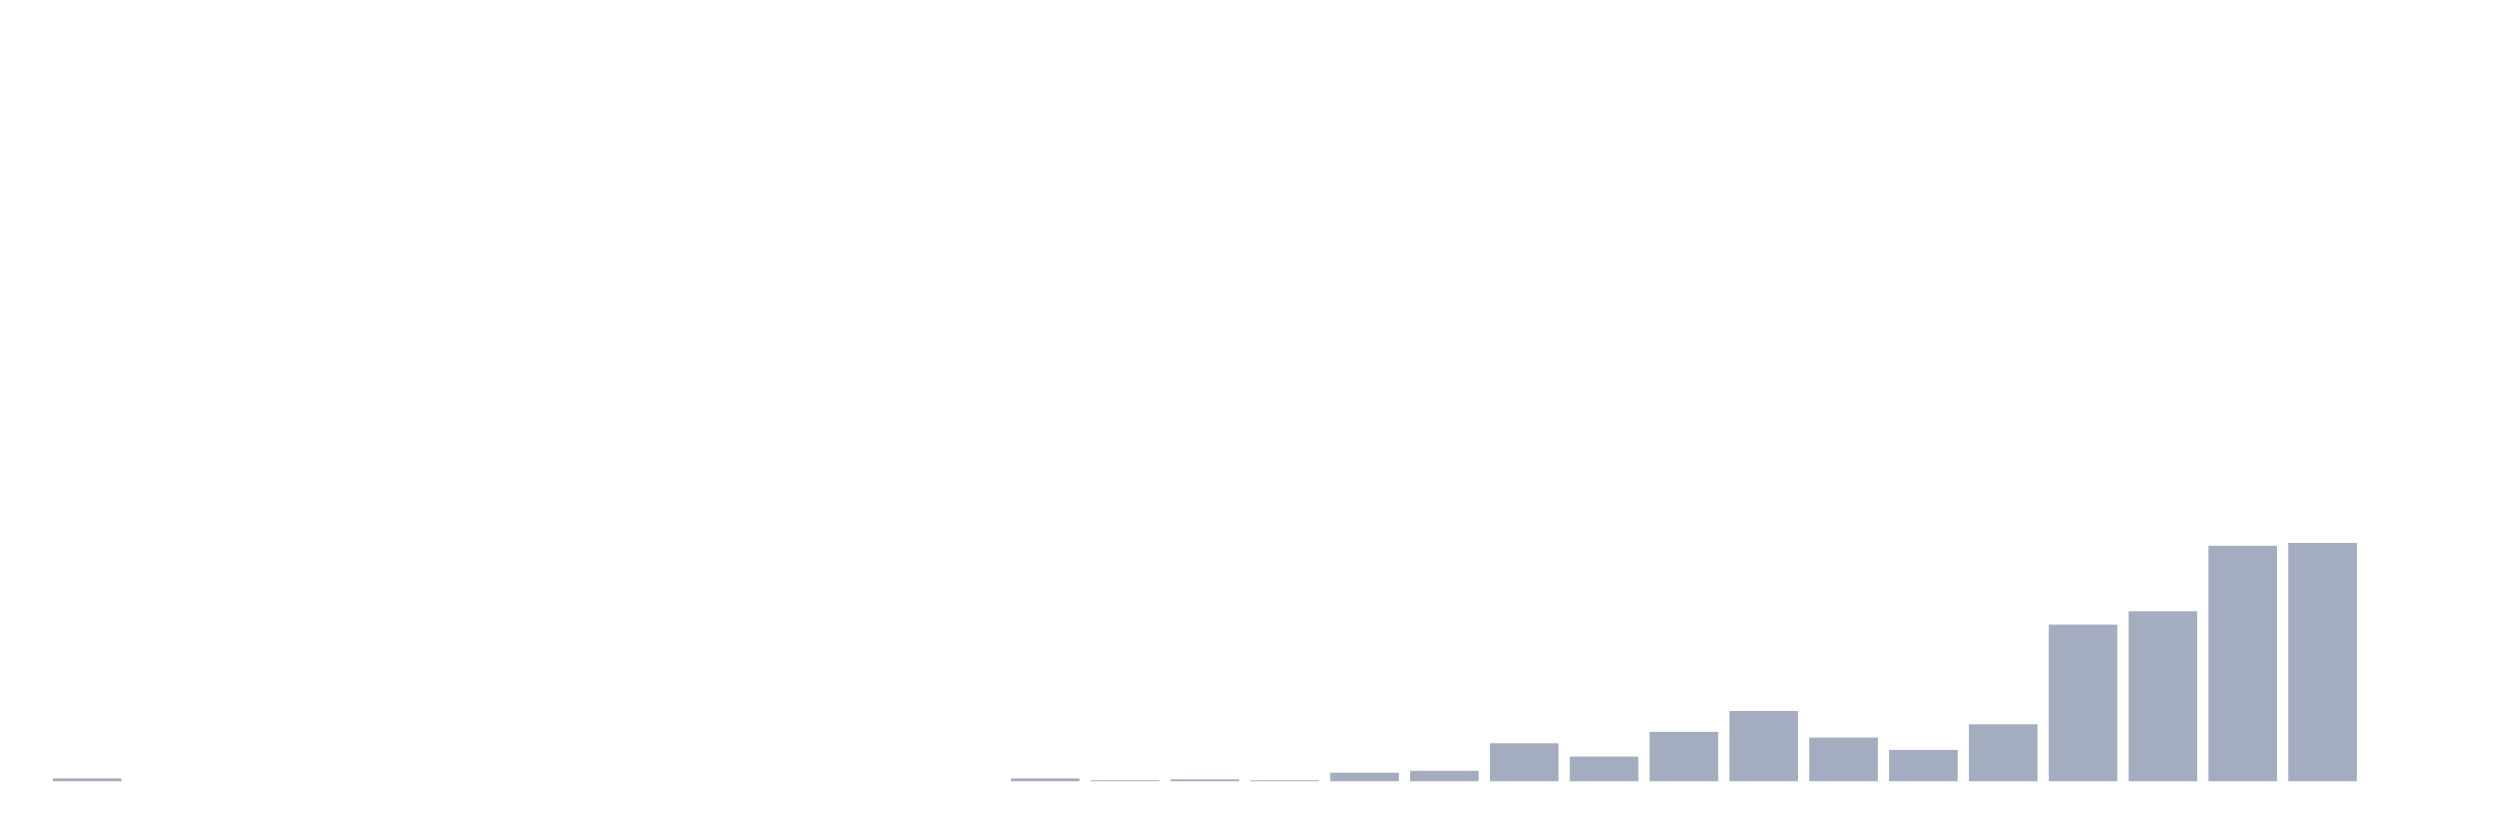 <svg xmlns="http://www.w3.org/2000/svg" viewBox="0 0 480 160"><g transform="translate(10,10)"><rect class="bar" x="0.153" width="13.175" y="139.453" height="0.547" fill="rgb(164,173,192)"></rect><rect class="bar" x="15.482" width="13.175" y="140" height="0" fill="rgb(164,173,192)"></rect><rect class="bar" x="30.81" width="13.175" y="140" height="0" fill="rgb(164,173,192)"></rect><rect class="bar" x="46.138" width="13.175" y="140" height="0" fill="rgb(164,173,192)"></rect><rect class="bar" x="61.466" width="13.175" y="140" height="0" fill="rgb(164,173,192)"></rect><rect class="bar" x="76.794" width="13.175" y="140" height="0" fill="rgb(164,173,192)"></rect><rect class="bar" x="92.123" width="13.175" y="140" height="0" fill="rgb(164,173,192)"></rect><rect class="bar" x="107.451" width="13.175" y="140" height="0" fill="rgb(164,173,192)"></rect><rect class="bar" x="122.779" width="13.175" y="140" height="0" fill="rgb(164,173,192)"></rect><rect class="bar" x="138.107" width="13.175" y="140" height="0" fill="rgb(164,173,192)"></rect><rect class="bar" x="153.436" width="13.175" y="140" height="0" fill="rgb(164,173,192)"></rect><rect class="bar" x="168.764" width="13.175" y="140" height="0" fill="rgb(164,173,192)"></rect><rect class="bar" x="184.092" width="13.175" y="139.453" height="0.547" fill="rgb(164,173,192)"></rect><rect class="bar" x="199.42" width="13.175" y="139.818" height="0.182" fill="rgb(164,173,192)"></rect><rect class="bar" x="214.748" width="13.175" y="139.635" height="0.365" fill="rgb(164,173,192)"></rect><rect class="bar" x="230.077" width="13.175" y="139.818" height="0.182" fill="rgb(164,173,192)"></rect><rect class="bar" x="245.405" width="13.175" y="138.359" height="1.641" fill="rgb(164,173,192)"></rect><rect class="bar" x="260.733" width="13.175" y="137.995" height="2.005" fill="rgb(164,173,192)"></rect><rect class="bar" x="276.061" width="13.175" y="132.708" height="7.292" fill="rgb(164,173,192)"></rect><rect class="bar" x="291.39" width="13.175" y="135.26" height="4.74" fill="rgb(164,173,192)"></rect><rect class="bar" x="306.718" width="13.175" y="130.521" height="9.479" fill="rgb(164,173,192)"></rect><rect class="bar" x="322.046" width="13.175" y="126.51" height="13.49" fill="rgb(164,173,192)"></rect><rect class="bar" x="337.374" width="13.175" y="131.615" height="8.385" fill="rgb(164,173,192)"></rect><rect class="bar" x="352.702" width="13.175" y="133.984" height="6.016" fill="rgb(164,173,192)"></rect><rect class="bar" x="368.031" width="13.175" y="129.062" height="10.938" fill="rgb(164,173,192)"></rect><rect class="bar" x="383.359" width="13.175" y="109.922" height="30.078" fill="rgb(164,173,192)"></rect><rect class="bar" x="398.687" width="13.175" y="107.37" height="32.63" fill="rgb(164,173,192)"></rect><rect class="bar" x="414.015" width="13.175" y="94.792" height="45.208" fill="rgb(164,173,192)"></rect><rect class="bar" x="429.344" width="13.175" y="94.245" height="45.755" fill="rgb(164,173,192)"></rect><rect class="bar" x="444.672" width="13.175" y="140" height="0" fill="rgb(164,173,192)"></rect></g></svg>